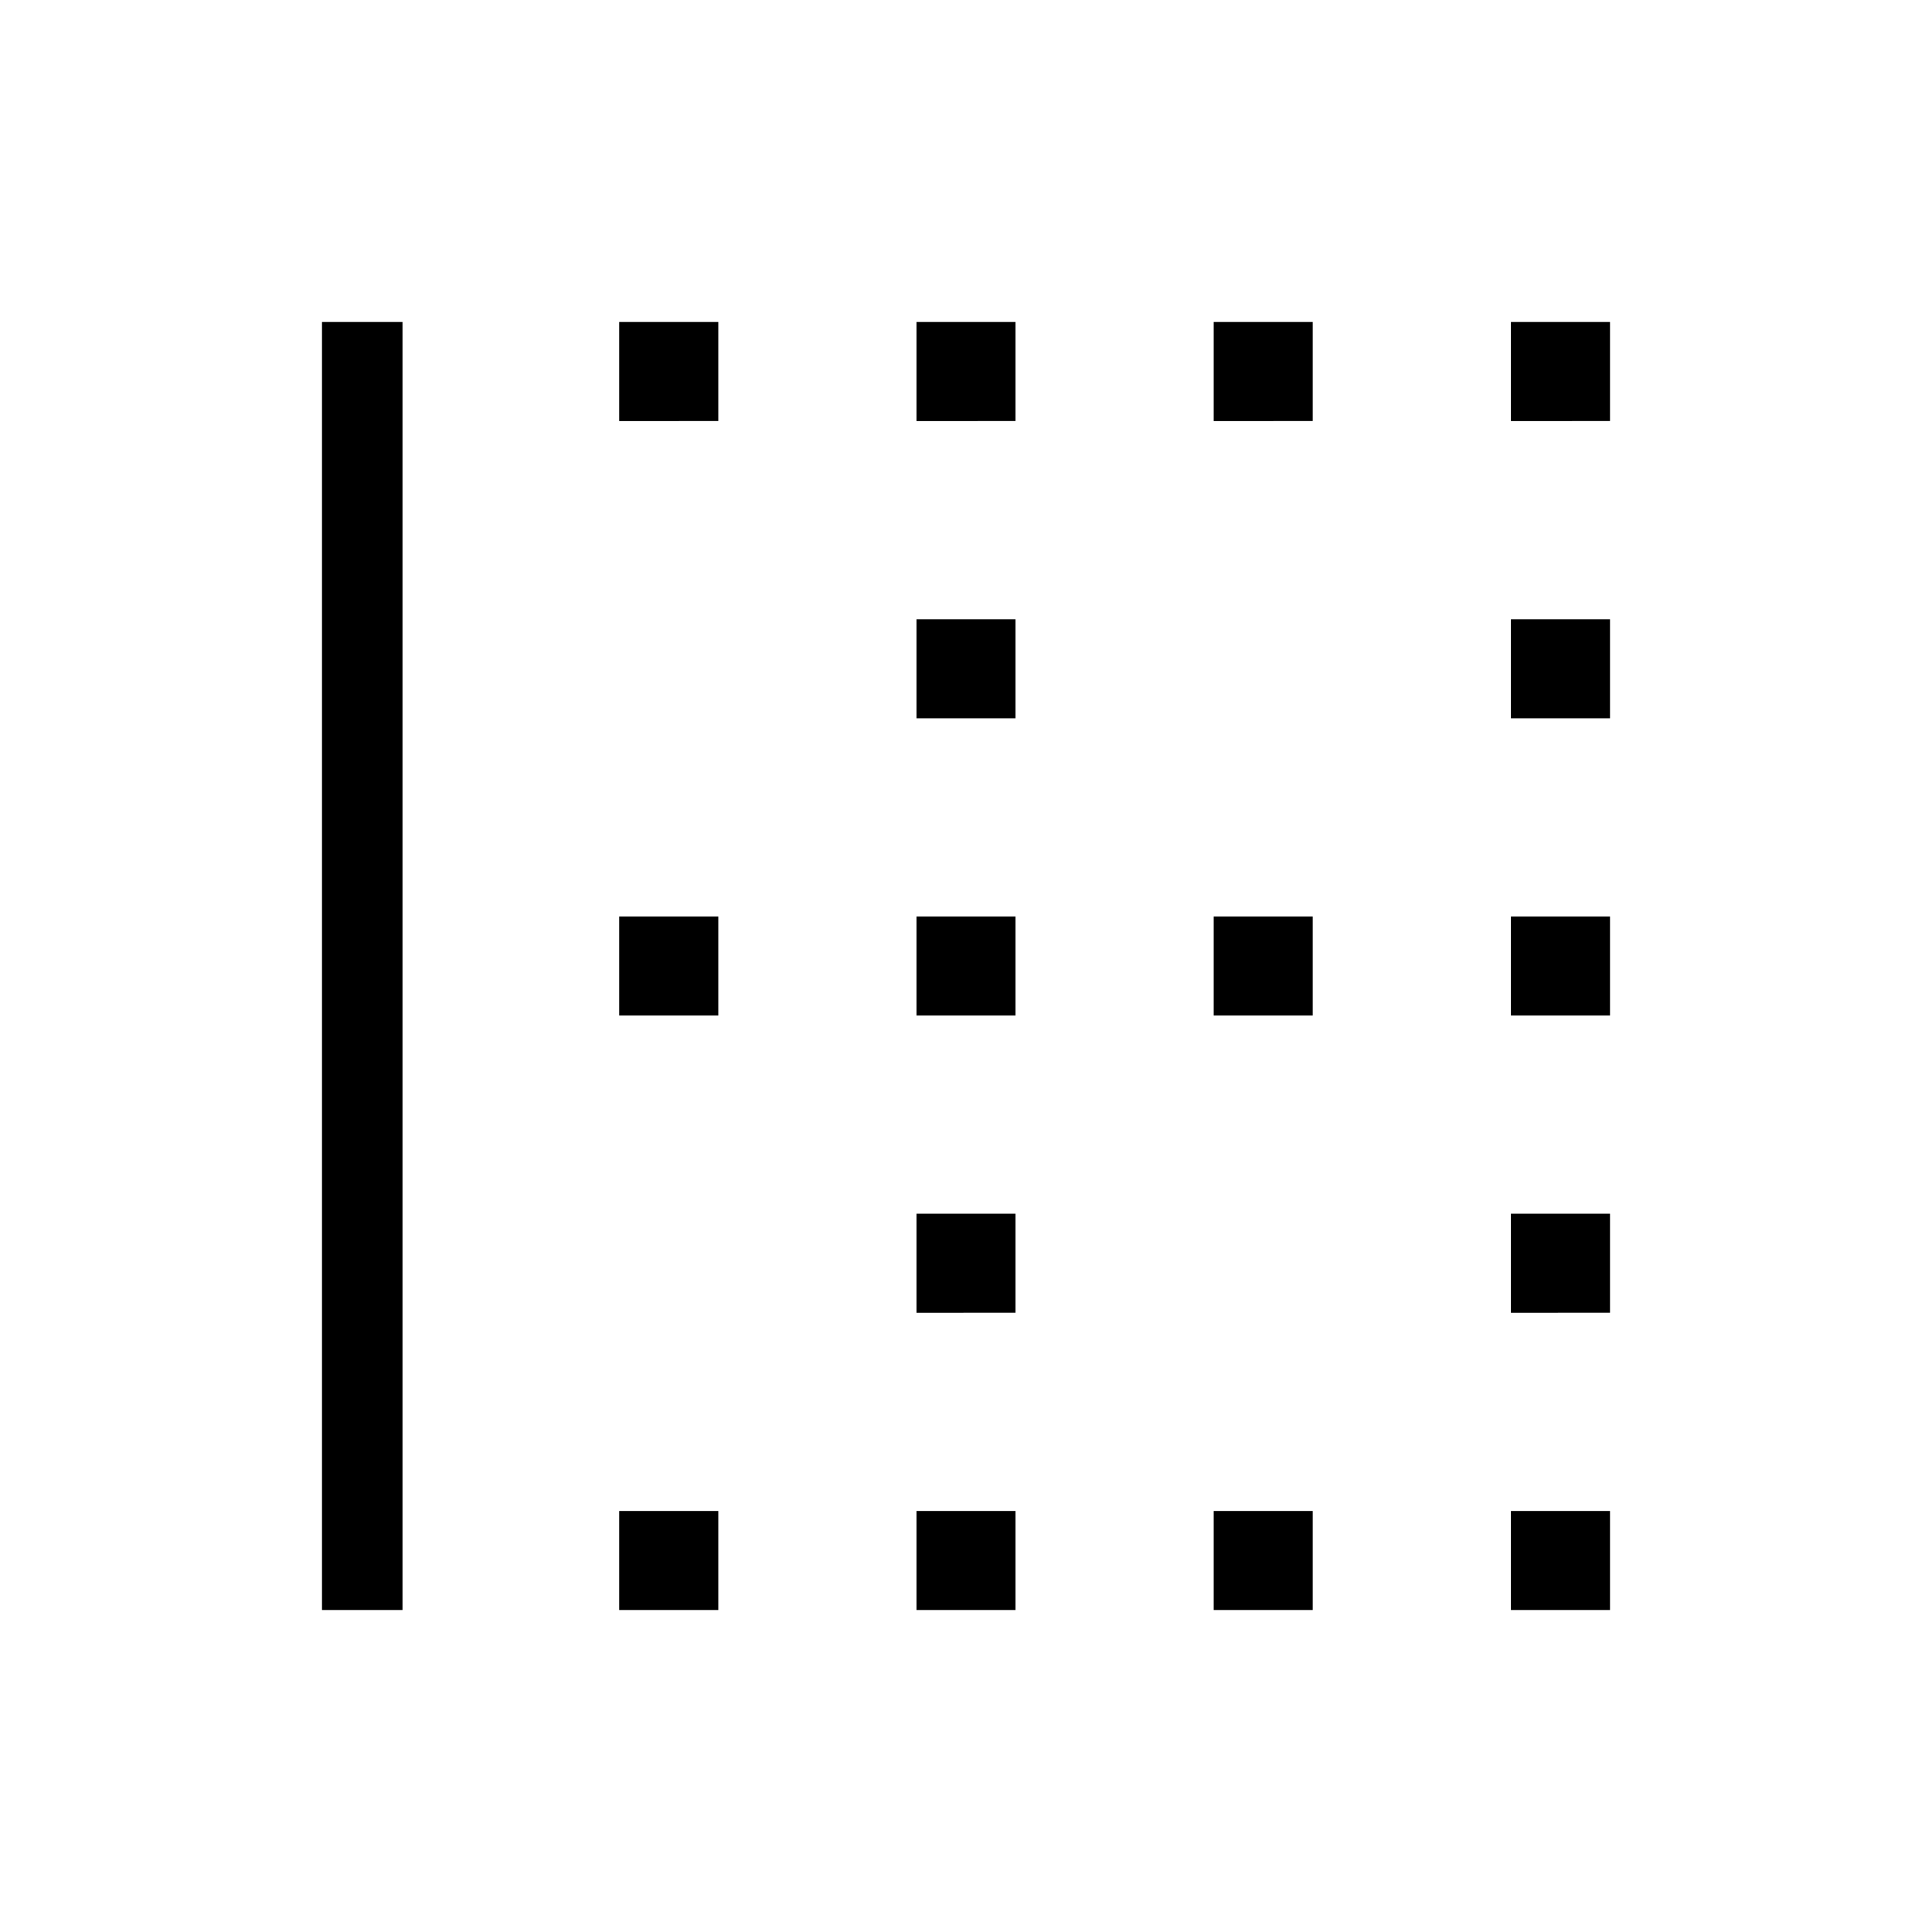 <svg xmlns="http://www.w3.org/2000/svg" width="1em" height="1em" viewBox="0 0 24 24"><path fill="currentColor" d="M4 20V4h1v16zm3.692 0v-1.23h1.231V20zm0-7.385v-1.23h1.231v1.23zm0-7.384V4h1.231v1.23zM11.385 20v-1.23h1.23V20zm0-3.692v-1.231h1.23v1.23zm0-3.693v-1.23h1.23v1.23zm0-3.692v-1.23h1.23v1.23zm0-3.692V4h1.23v1.23zM15.077 20v-1.23h1.23V20zm0-7.385v-1.23h1.23v1.23zm0-7.384V4h1.23v1.23zM18.769 20v-1.23H20V20zm0-3.692v-1.231H20v1.23zm0-3.693v-1.23H20v1.23zm0-3.692v-1.23H20v1.23zm0-3.692V4H20v1.23z"/></svg>